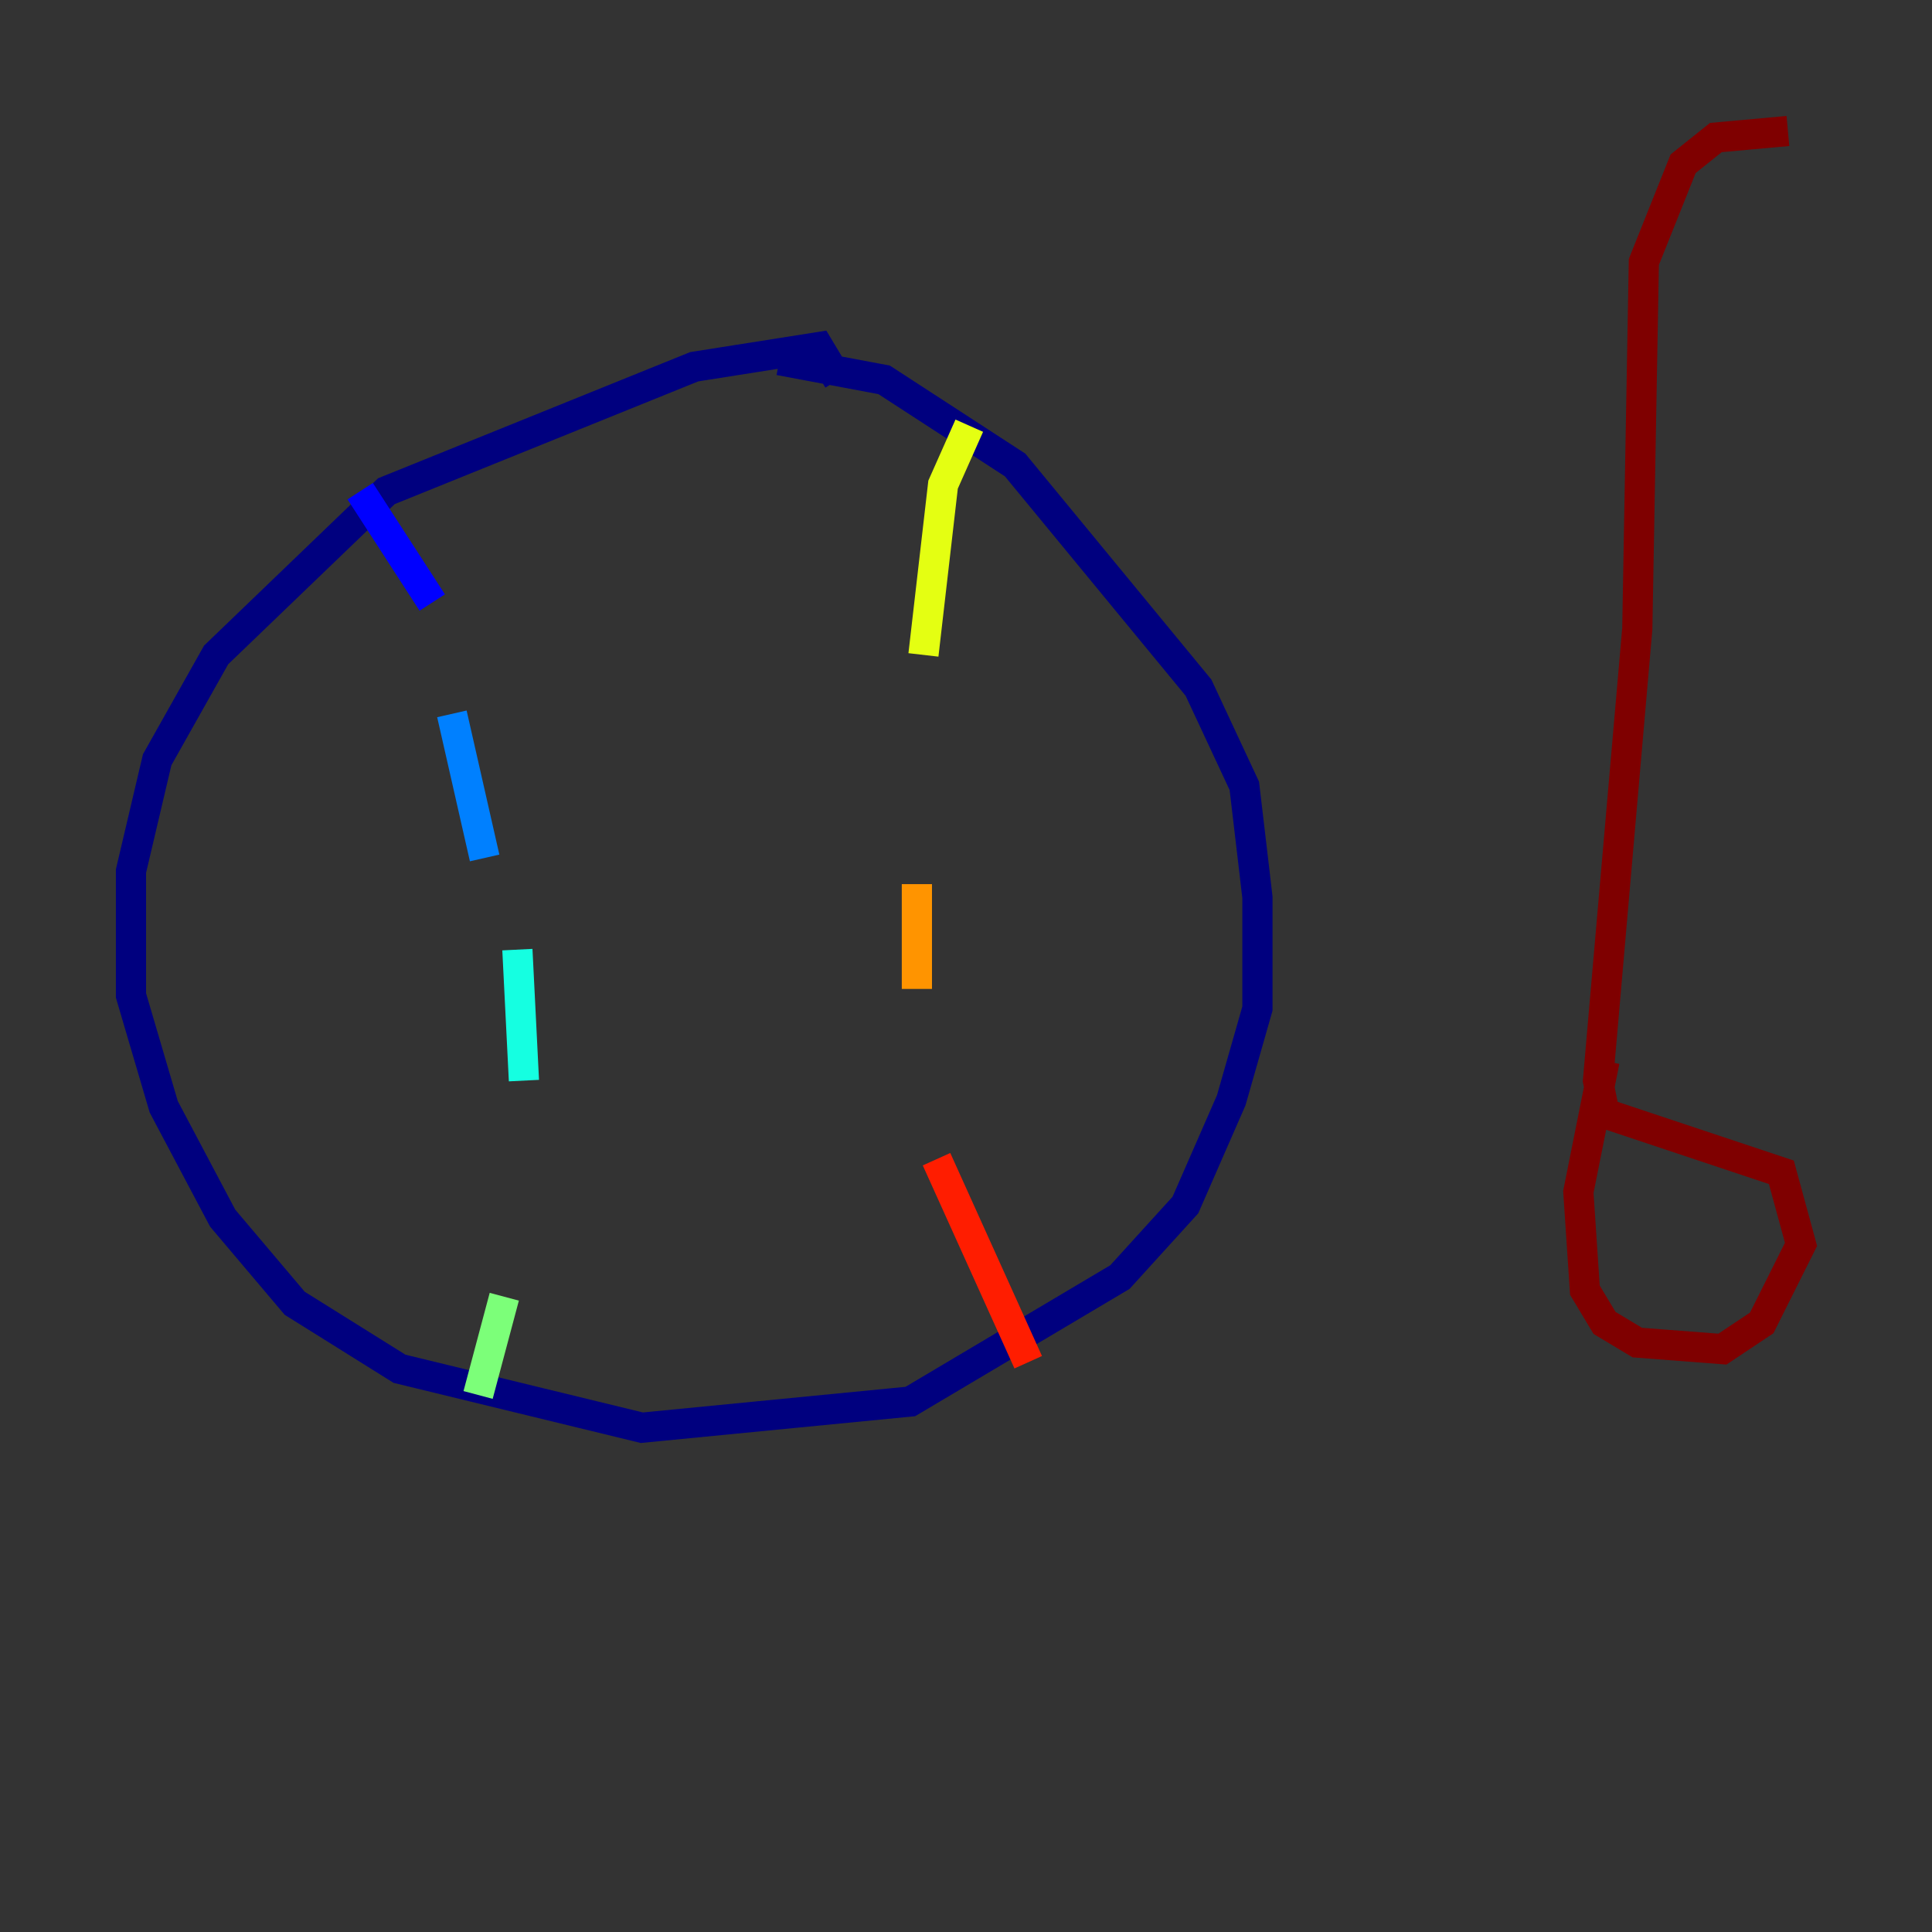 <?xml version="1.0" encoding="utf-8" ?>
<svg baseProfile="tiny" height="128" version="1.2" viewBox="0,0,128,128" width="128" xmlns="http://www.w3.org/2000/svg" xmlns:ev="http://www.w3.org/2001/xml-events" xmlns:xlink="http://www.w3.org/1999/xlink"><rect x="0" y="0" width="128" height="128" fill="#333333" stroke="none"/><defs /><polyline fill="none" points="55.539,25.166 54.237,22.997 45.993,24.298 25.6,32.542 14.319,43.39 10.414,50.332 8.678,57.709 8.678,65.953 10.848,73.329 14.752,80.705 19.525,86.346 26.468,90.685 42.522,94.59 60.312,92.854 74.197,84.61 78.536,79.837 81.573,72.895 83.308,66.82 83.308,59.444 82.441,52.068 79.403,45.559 67.254,30.807 58.576,25.166 51.634,23.864" stroke="#00007f" stroke-width="2" /><polyline fill="none" points="23.864,32.542 28.637,39.919" stroke="#0000ff" stroke-width="2" /><polyline fill="none" points="29.939,47.295 32.108,56.841" stroke="#0080ff" stroke-width="2" /><polyline fill="none" points="34.278,62.915 34.712,71.593" stroke="#15ffe1" stroke-width="2" /><polyline fill="none" points="33.41,85.912 31.675,92.42" stroke="#7cff79" stroke-width="2" /><polyline fill="none" points="64.217,28.203 62.481,32.108 61.18,43.39" stroke="#e4ff12" stroke-width="2" /><polyline fill="none" points="60.746,58.576 60.746,65.519" stroke="#ff9400" stroke-width="2" /><polyline fill="none" points="62.047,76.8 68.122,90.251" stroke="#ff1d00" stroke-width="2" /><polyline fill="none" points="106.305,70.291 104.57,78.969 105.003,85.478 106.305,87.647 108.475,88.949 114.115,89.383 116.719,87.647 119.322,82.441 118.02,77.668 106.305,73.763 105.871,71.593 108.475,41.654 108.909,17.356 111.512,10.848 113.681,9.112 118.454,8.678" stroke="#7f0000" stroke-width="2" /></svg>